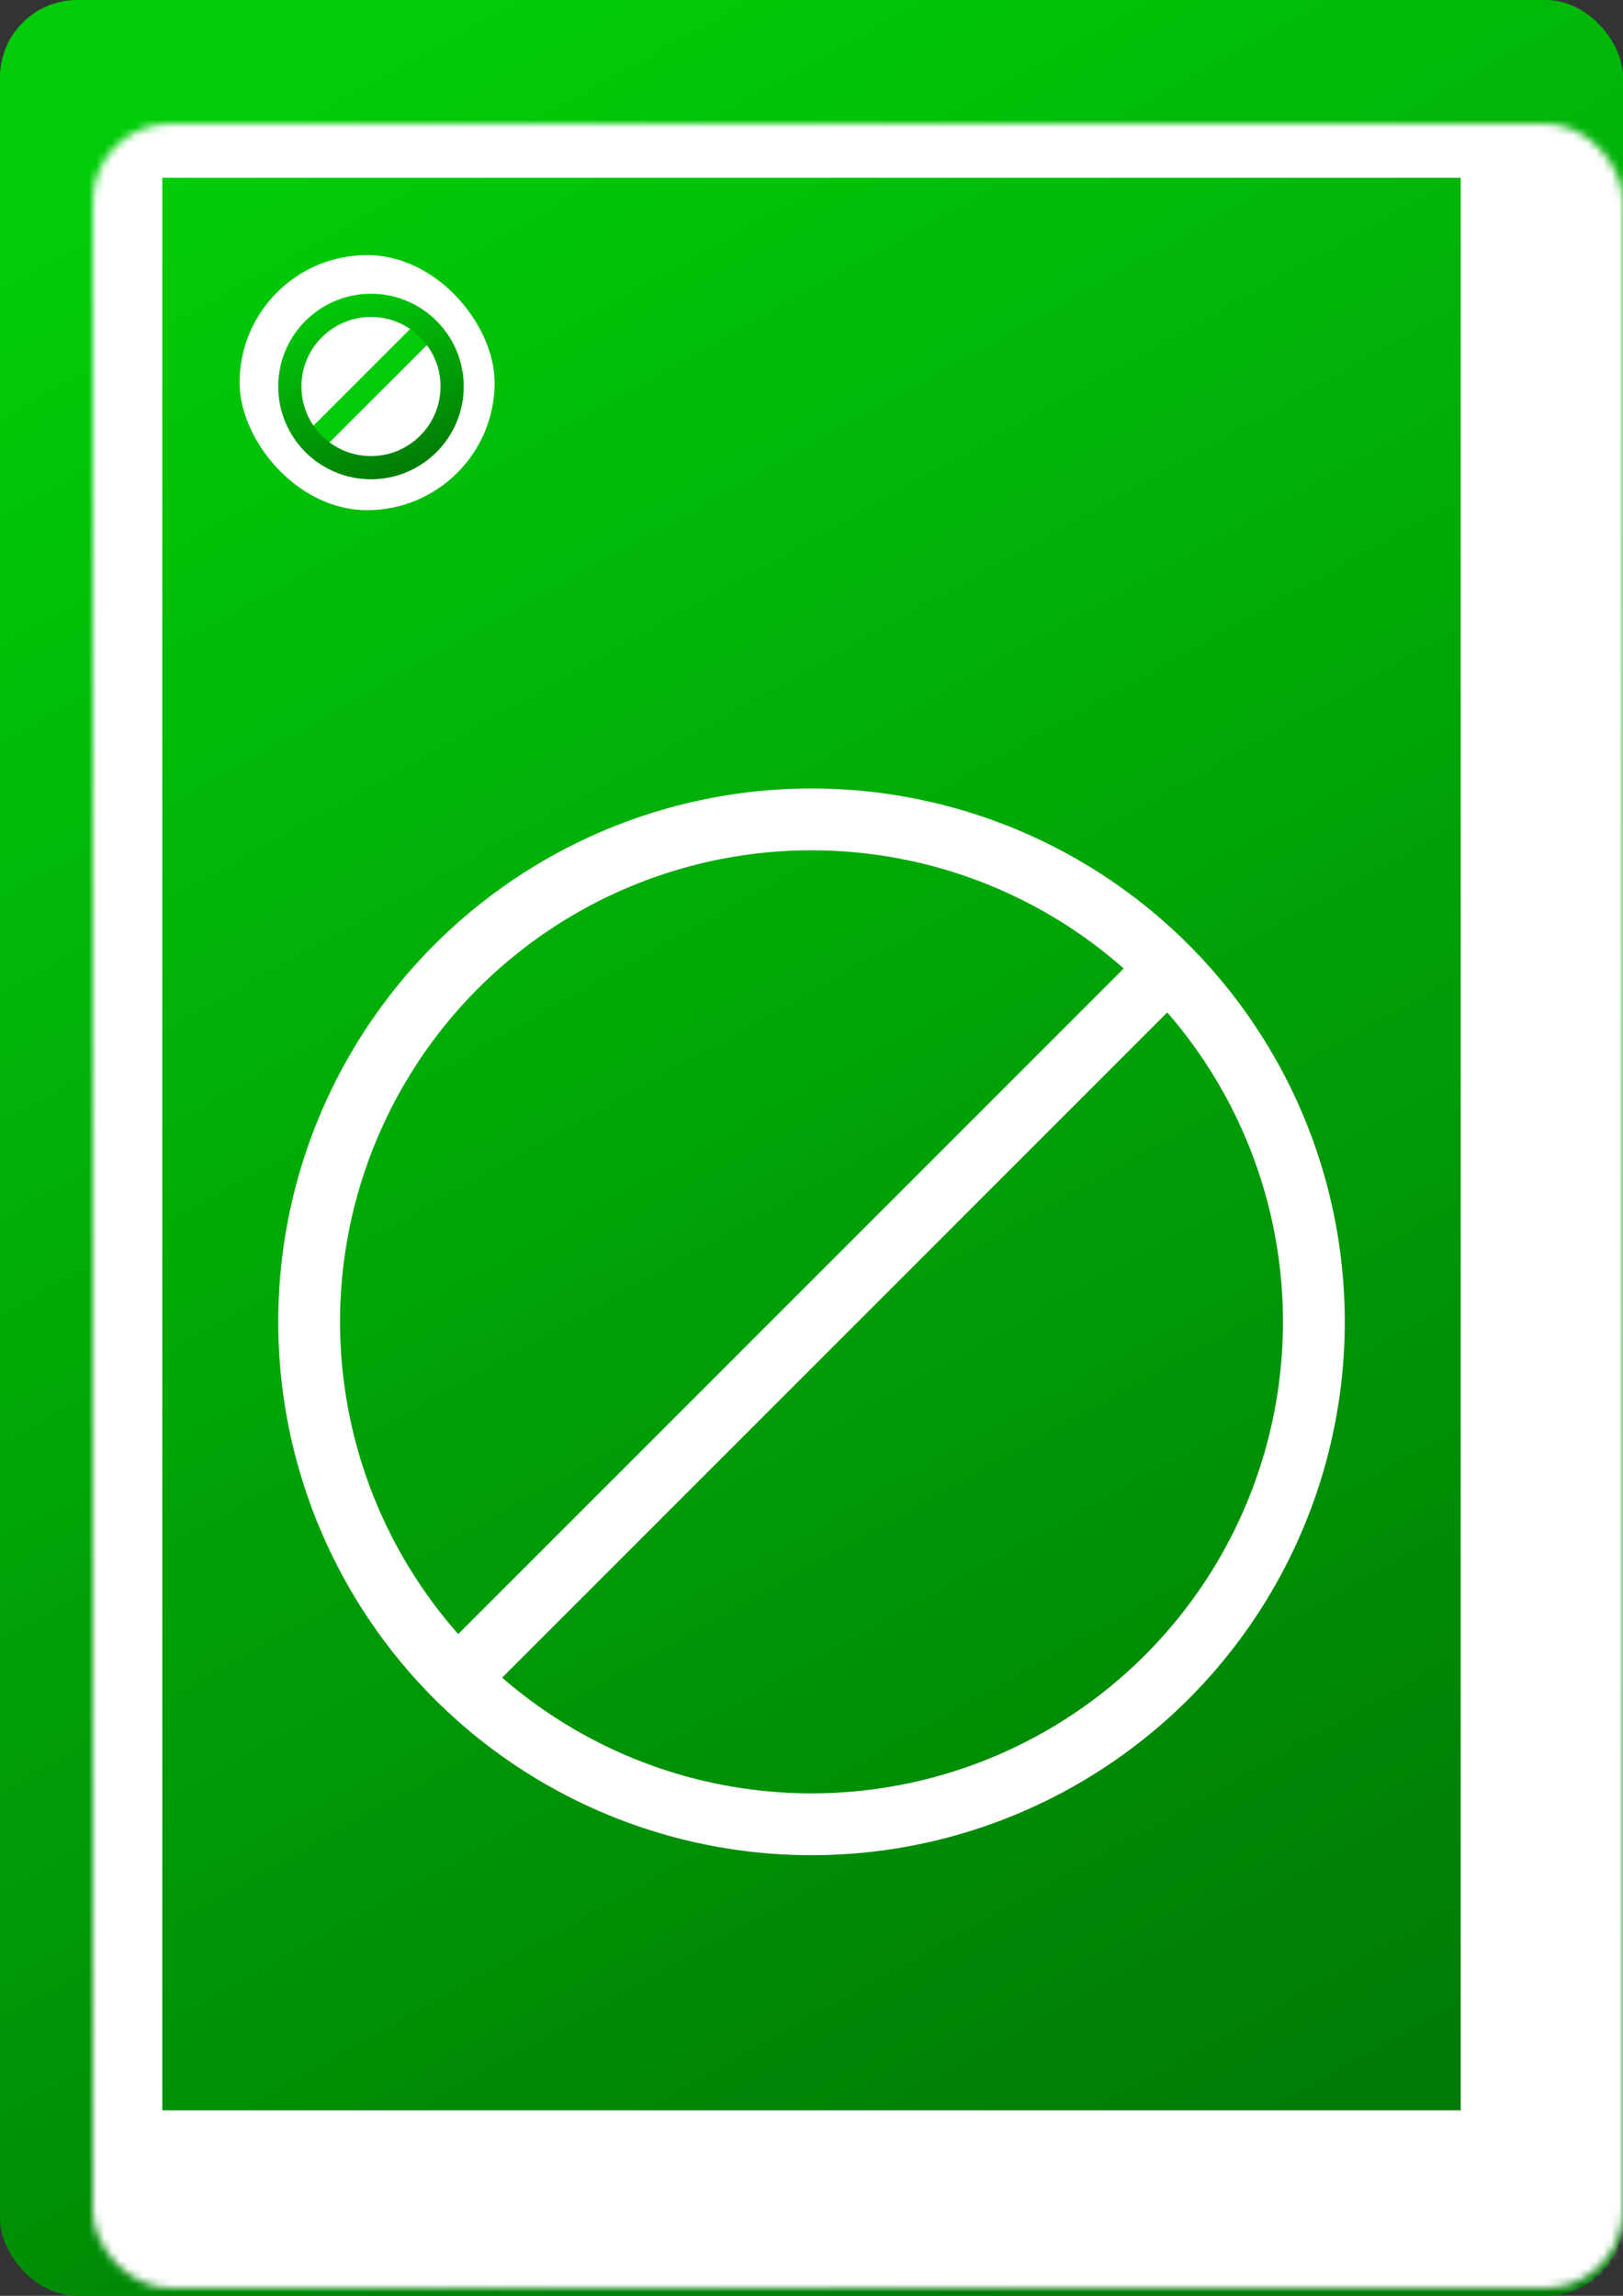 <svg width="210" height="297" viewBox="0 0 210 297" fill="none" xmlns="http://www.w3.org/2000/svg">
<rect x="0" y="0" width="210" height="297" fill="#333333" stroke="none"/>
<rect width="210" height="297" rx="10" fill="url(#paint0_linear_6_581)"/>
<mask id="path-2-inside-1_6_581" fill="white">
<rect x="6" y="8" width="198" height="280" rx="10"/>
</mask>
<rect x="6" y="8" width="198" height="280" rx="10" stroke="white" stroke-width="30" mask="url(#path-2-inside-1_6_581)"/>
<rect x="31" y="33" width="33" height="33" rx="16.5" fill="white"/>
<line x1="39.939" y1="57.809" x2="56.287" y2="41.461" stroke="url(#paint1_linear_6_581)" stroke-width="3"/>
<circle cx="48" cy="50" r="10.5" stroke="url(#paint2_linear_6_581)" stroke-width="3"/>
<line x1="57.172" y1="219.172" x2="151.172" y2="125.172" stroke="white" stroke-width="8"/>
<circle cx="105" cy="171" r="65" stroke="white" stroke-width="8"/>
<defs>
<linearGradient id="paint0_linear_6_581" x1="30.5" y1="18.5" x2="173.5" y2="274" gradientUnits="userSpaceOnUse">
<stop stop-color="#01CC09"/>
<stop offset="1" stop-color="#007B05"/>
</linearGradient>
<linearGradient id="paint1_linear_6_581" x1="43.418" y1="56.539" x2="44.231" y2="57.324" gradientUnits="userSpaceOnUse">
<stop stop-color="#01CC09"/>
<stop offset="1" stop-color="#007B05"/>
</linearGradient>
<linearGradient id="paint2_linear_6_581" x1="39.486" y1="39.495" x2="48.763" y2="62.938" gradientUnits="userSpaceOnUse">
<stop stop-color="#01CC09"/>
<stop offset="1" stop-color="#007B05"/>
</linearGradient>
</defs>
</svg>
